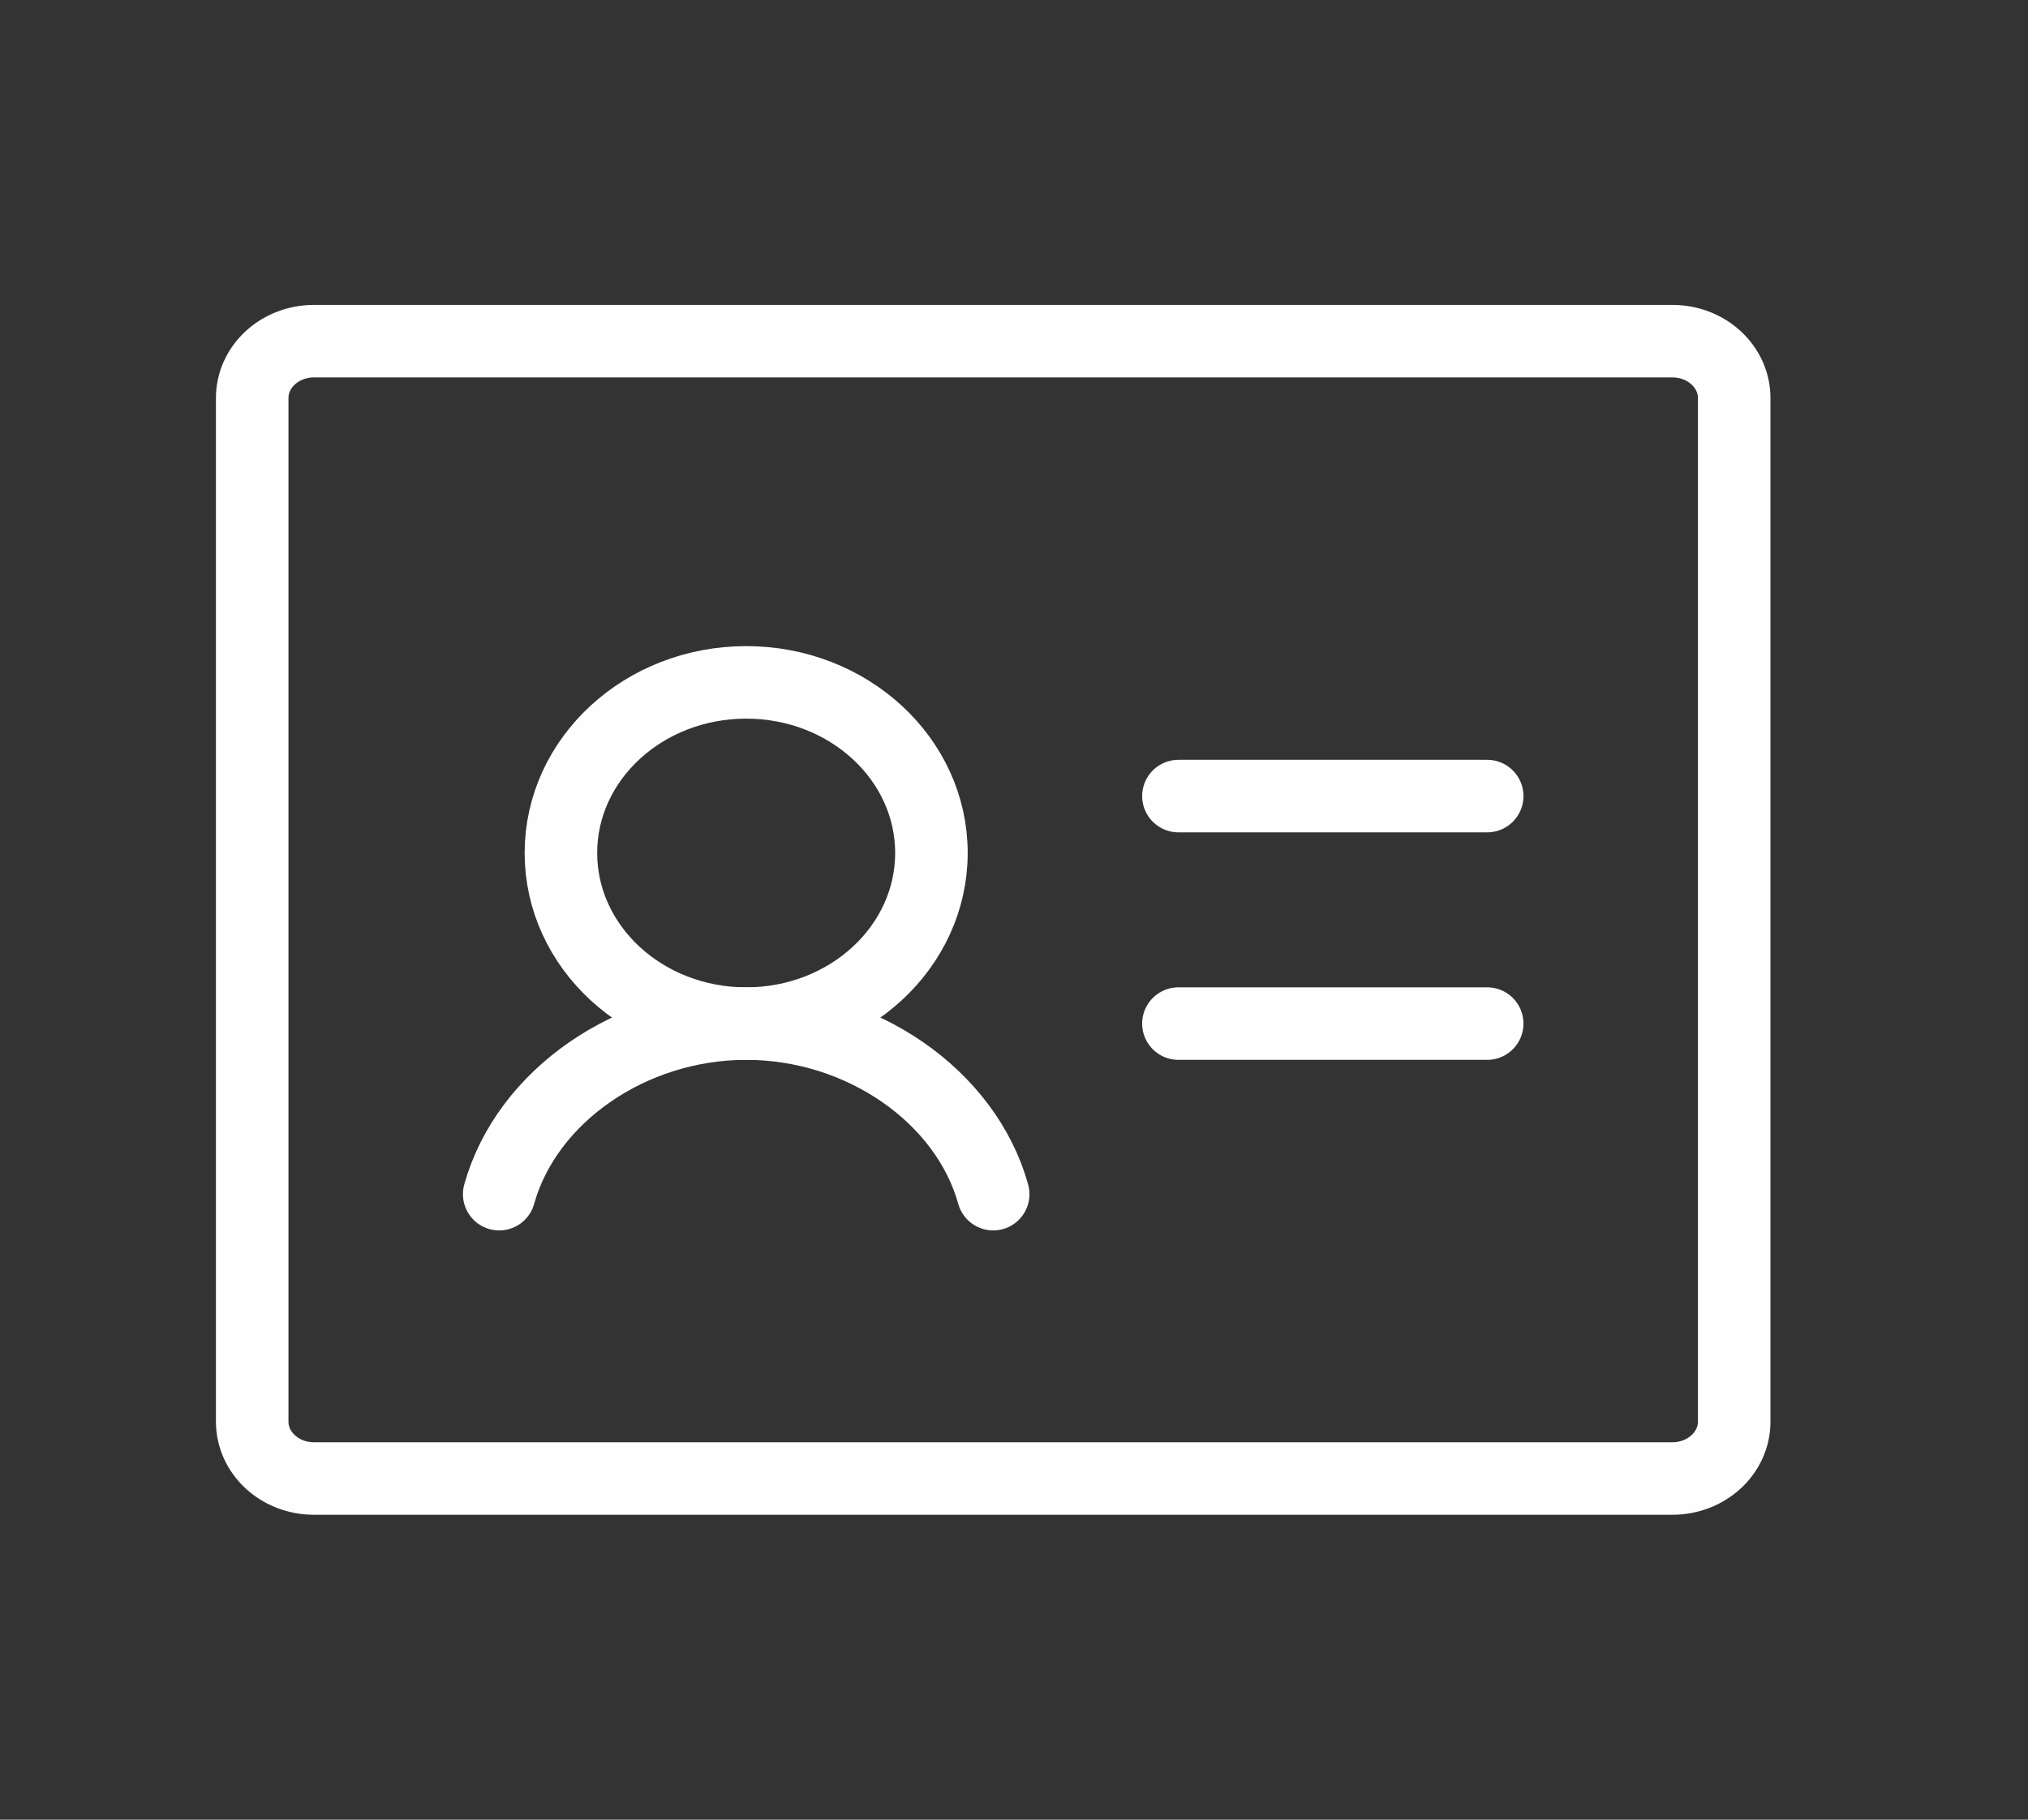 <svg width="39" height="35" viewBox="0 0 39 35" fill="none" xmlns="http://www.w3.org/2000/svg">
<rect x="0" y="0" width="39" height="35" fill="#333333" stroke="none"/>
<g clip-path="url(#clip0_325_12820)">
<path d="M22.662 15.312H28.6" stroke="#FEFEFE" stroke-width="1.395" stroke-linecap="round" stroke-linejoin="round"/>
<path d="M22.662 19.688H28.6" stroke="#FEFEFE" stroke-width="1.395" stroke-linecap="round" stroke-linejoin="round"/>
<path d="M32.162 6.562H6.037C5.381 6.562 4.85 7.052 4.85 7.656V27.344C4.85 27.948 5.381 28.438 6.037 28.438H32.162C32.818 28.438 33.35 27.948 33.35 27.344V7.656C33.35 7.052 32.818 6.562 32.162 6.562Z" stroke="#FEFEFE" stroke-width="1.395" stroke-linecap="round" stroke-linejoin="round"/>
<path d="M14.35 19.688C16.317 19.688 17.912 18.218 17.912 16.406C17.912 14.594 16.317 13.125 14.35 13.125C12.382 13.125 10.787 14.594 10.787 16.406C10.787 18.218 12.382 19.688 14.35 19.688Z" stroke="#FEFEFE" stroke-width="1.395" stroke-linecap="round" stroke-linejoin="round"/>
<path d="M9.6 22.969C10.127 21.082 12.136 19.688 14.35 19.688C16.563 19.688 18.574 21.081 19.1 22.969" stroke="#FEFEFE" stroke-width="1.395" stroke-linecap="round" stroke-linejoin="round"/>
</g>
<defs>
<clipPath id="clip0_325_12820">
<rect width="38" height="35" fill="white" transform="translate(0.1)"/>
</clipPath>
</defs>
</svg>
